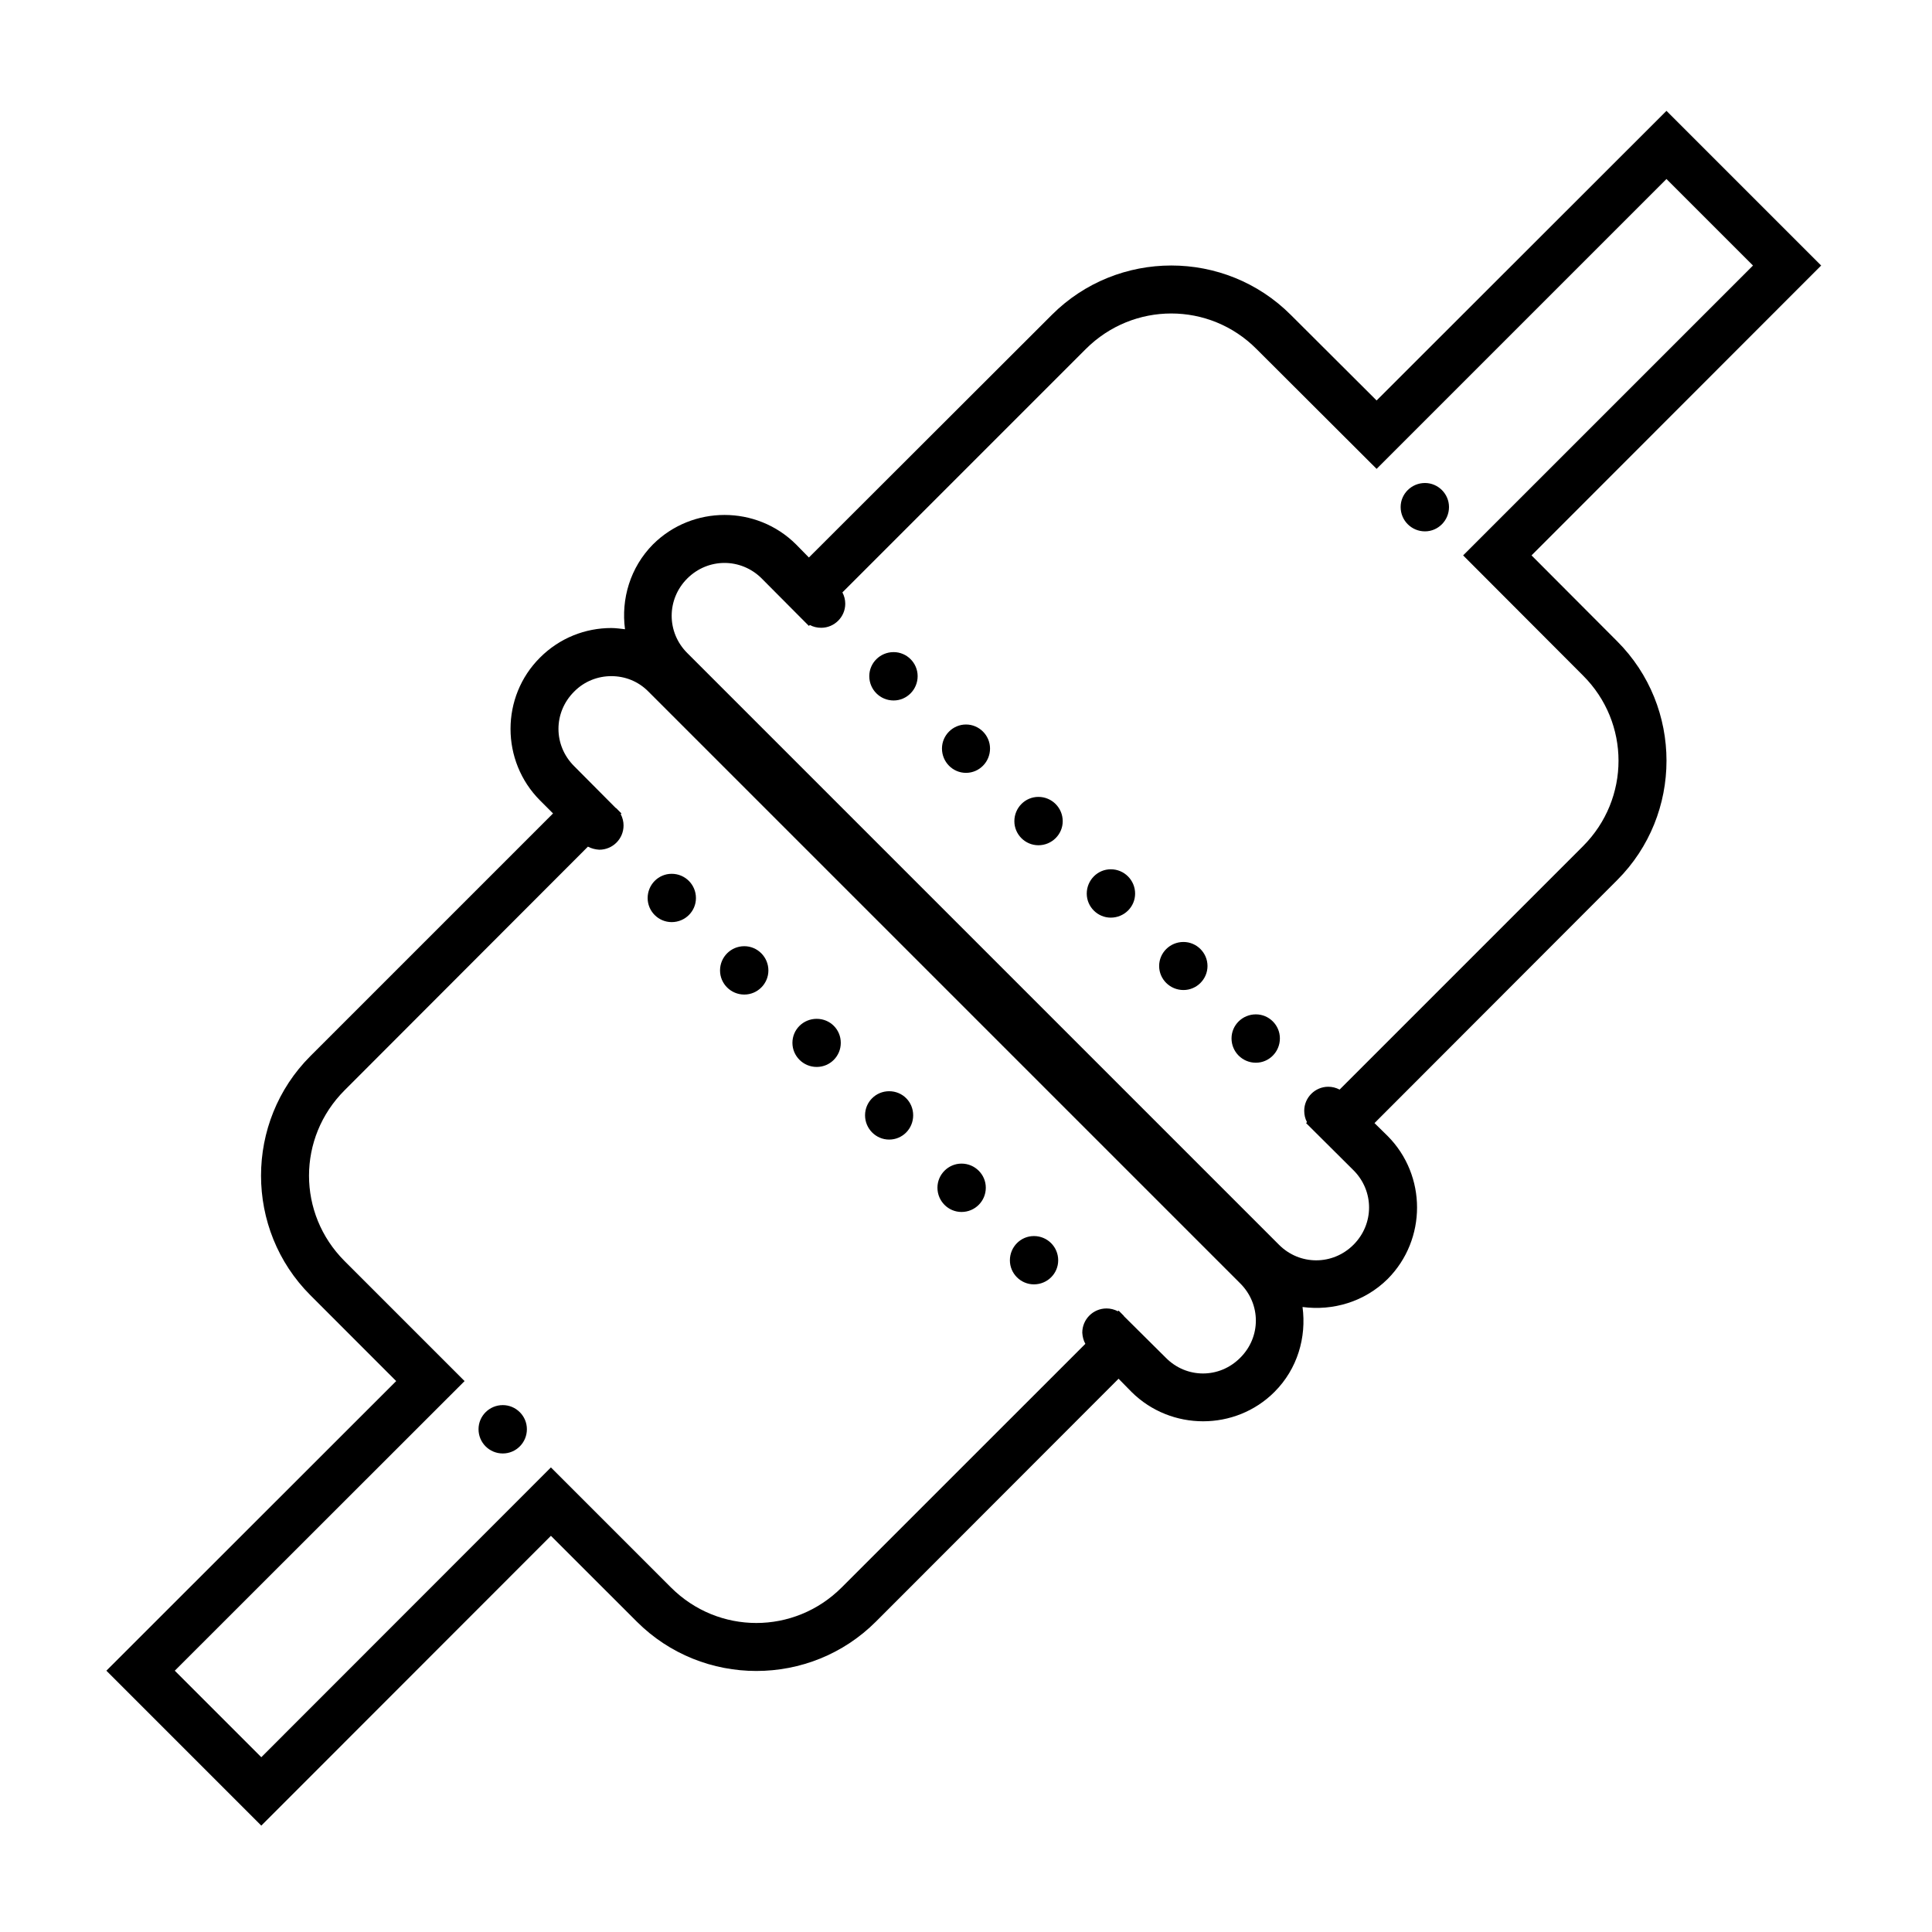 <?xml version="1.0" encoding="UTF-8"?>
<svg xmlns="http://www.w3.org/2000/svg" xmlns:xlink="http://www.w3.org/1999/xlink" width="32" height="32" viewBox="0 0 32 32" version="1.1">
<g id="surface1">
<path style=" stroke:none;fill-rule:nonzero;fill:rgb(0%,0%,0%);fill-opacity:1;" d="M 27.602 1.836 L 22.801 6.633 L 21.379 5.215 C 20.289 4.125 18.512 4.125 17.422 5.215 L 13.398 9.234 L 13.184 9.016 C 12.531 8.367 11.469 8.367 10.816 9.016 C 10.438 9.398 10.285 9.922 10.352 10.422 C 10.277 10.414 10.203 10.402 10.125 10.402 C 9.695 10.402 9.27 10.566 8.945 10.891 C 8.293 11.539 8.293 12.605 8.945 13.258 L 9.16 13.473 L 5.141 17.492 C 4.051 18.582 4.051 20.363 5.141 21.453 L 6.562 22.875 L 1.762 27.672 L 4.328 30.238 L 9.125 25.438 L 10.547 26.859 C 11.637 27.949 13.418 27.949 14.508 26.859 L 18.527 22.836 L 18.742 23.055 C 19.395 23.703 20.461 23.703 21.109 23.055 C 21.492 22.672 21.641 22.148 21.574 21.648 C 22.078 21.715 22.602 21.562 22.984 21.184 C 23.633 20.531 23.633 19.469 22.984 18.816 L 22.766 18.602 L 26.785 14.578 C 27.875 13.488 27.875 11.711 26.785 10.621 L 25.367 9.199 L 30.164 4.398 Z M 27.602 2.965 L 29.035 4.398 L 24.234 9.199 L 26.219 11.188 C 27.004 11.969 27.004 13.23 26.219 14.016 L 22.188 18.047 C 22.129 18.016 22.066 18 22 18 C 21.781 18 21.602 18.18 21.602 18.398 C 21.602 18.465 21.617 18.531 21.648 18.586 L 21.633 18.602 L 22.418 19.383 C 22.762 19.727 22.762 20.273 22.418 20.617 C 22.074 20.961 21.527 20.961 21.184 20.617 L 11.383 10.816 C 11.039 10.473 11.039 9.926 11.383 9.582 C 11.727 9.238 12.273 9.238 12.617 9.582 L 13.312 10.281 L 13.398 10.367 L 13.414 10.352 C 13.469 10.383 13.535 10.398 13.602 10.398 C 13.82 10.398 14 10.219 14 10 C 14 9.934 13.984 9.871 13.953 9.812 L 17.984 5.781 C 18.77 4.996 20.031 4.996 20.812 5.781 L 22.801 7.766 Z M 23.602 8 C 23.379 8 23.199 8.18 23.199 8.398 C 23.199 8.621 23.379 8.801 23.602 8.801 C 23.82 8.801 24 8.621 24 8.398 C 24 8.18 23.82 8 23.602 8 Z M 14.801 10.801 C 14.578 10.801 14.398 10.98 14.398 11.199 C 14.398 11.422 14.578 11.602 14.801 11.602 C 15.02 11.602 15.199 11.422 15.199 11.199 C 15.199 10.98 15.02 10.801 14.801 10.801 Z M 10.125 11.199 C 10.348 11.199 10.57 11.281 10.742 11.457 L 20.543 21.258 C 20.887 21.602 20.887 22.145 20.543 22.488 C 20.199 22.836 19.652 22.836 19.309 22.488 L 18.617 21.801 L 18.613 21.793 C 18.609 21.789 18.609 21.789 18.605 21.785 L 18.527 21.707 L 18.516 21.719 C 18.457 21.688 18.391 21.672 18.328 21.672 C 18.105 21.672 17.926 21.852 17.926 22.074 C 17.93 22.137 17.945 22.203 17.977 22.258 L 13.941 26.293 C 13.156 27.078 11.898 27.078 11.113 26.293 L 9.125 24.305 L 4.328 29.105 L 2.895 27.672 L 7.695 22.875 L 5.707 20.887 C 4.922 20.102 4.922 18.844 5.707 18.059 L 9.738 14.023 C 9.797 14.055 9.863 14.07 9.926 14.074 C 10.148 14.074 10.328 13.895 10.328 13.672 C 10.328 13.609 10.312 13.543 10.281 13.484 L 10.293 13.473 L 10.234 13.414 C 10.23 13.41 10.227 13.406 10.219 13.398 L 10.207 13.387 C 10.203 13.383 10.203 13.383 10.199 13.383 L 9.508 12.688 C 9.164 12.344 9.164 11.801 9.508 11.457 C 9.68 11.281 9.906 11.199 10.125 11.199 Z M 16 12 C 15.781 12 15.602 12.18 15.602 12.398 C 15.602 12.621 15.781 12.801 16 12.801 C 16.219 12.801 16.398 12.621 16.398 12.398 C 16.398 12.18 16.219 12 16 12 Z M 17.199 13.199 C 16.98 13.199 16.801 13.379 16.801 13.602 C 16.801 13.82 16.98 14 17.199 14 C 17.422 14 17.602 13.82 17.602 13.602 C 17.602 13.379 17.422 13.199 17.199 13.199 Z M 18.398 14.398 C 18.18 14.398 18 14.578 18 14.801 C 18 15.02 18.18 15.199 18.398 15.199 C 18.621 15.199 18.801 15.02 18.801 14.801 C 18.801 14.578 18.621 14.398 18.398 14.398 Z M 11.125 14.473 C 10.906 14.473 10.727 14.652 10.727 14.875 C 10.727 15.094 10.906 15.273 11.125 15.273 C 11.348 15.273 11.527 15.094 11.527 14.875 C 11.527 14.652 11.348 14.473 11.125 14.473 Z M 19.602 15.602 C 19.379 15.602 19.199 15.781 19.199 16 C 19.199 16.219 19.379 16.398 19.602 16.398 C 19.82 16.398 20 16.219 20 16 C 20 15.781 19.82 15.602 19.602 15.602 Z M 12.328 15.672 C 12.105 15.672 11.926 15.852 11.926 16.074 C 11.926 16.293 12.105 16.473 12.328 16.473 C 12.547 16.473 12.727 16.293 12.727 16.074 C 12.727 15.852 12.547 15.672 12.328 15.672 Z M 20.801 16.801 C 20.578 16.801 20.398 16.98 20.398 17.199 C 20.398 17.422 20.578 17.602 20.801 17.602 C 21.02 17.602 21.199 17.422 21.199 17.199 C 21.199 16.98 21.02 16.801 20.801 16.801 Z M 13.527 16.875 C 13.305 16.875 13.125 17.051 13.125 17.273 C 13.125 17.492 13.305 17.672 13.527 17.672 C 13.75 17.672 13.926 17.492 13.926 17.273 C 13.926 17.051 13.75 16.875 13.527 16.875 Z M 14.727 18.074 C 14.508 18.074 14.328 18.25 14.328 18.473 C 14.328 18.695 14.508 18.875 14.727 18.875 C 14.949 18.875 15.125 18.695 15.125 18.473 C 15.125 18.25 14.949 18.074 14.727 18.074 Z M 15.926 19.273 C 15.707 19.273 15.527 19.453 15.527 19.672 C 15.527 19.895 15.707 20.074 15.926 20.074 C 16.148 20.074 16.328 19.895 16.328 19.672 C 16.328 19.453 16.148 19.273 15.926 19.273 Z M 17.125 20.473 C 16.906 20.473 16.727 20.652 16.727 20.875 C 16.727 21.094 16.906 21.273 17.125 21.273 C 17.348 21.273 17.527 21.094 17.527 20.875 C 17.527 20.652 17.348 20.473 17.125 20.473 Z M 8.328 23.273 C 8.105 23.273 7.926 23.453 7.926 23.672 C 7.926 23.895 8.105 24.074 8.328 24.074 C 8.547 24.074 8.727 23.895 8.727 23.672 C 8.727 23.453 8.547 23.273 8.328 23.273 Z M 8.328 23.273 "/>
</g>
</svg>
